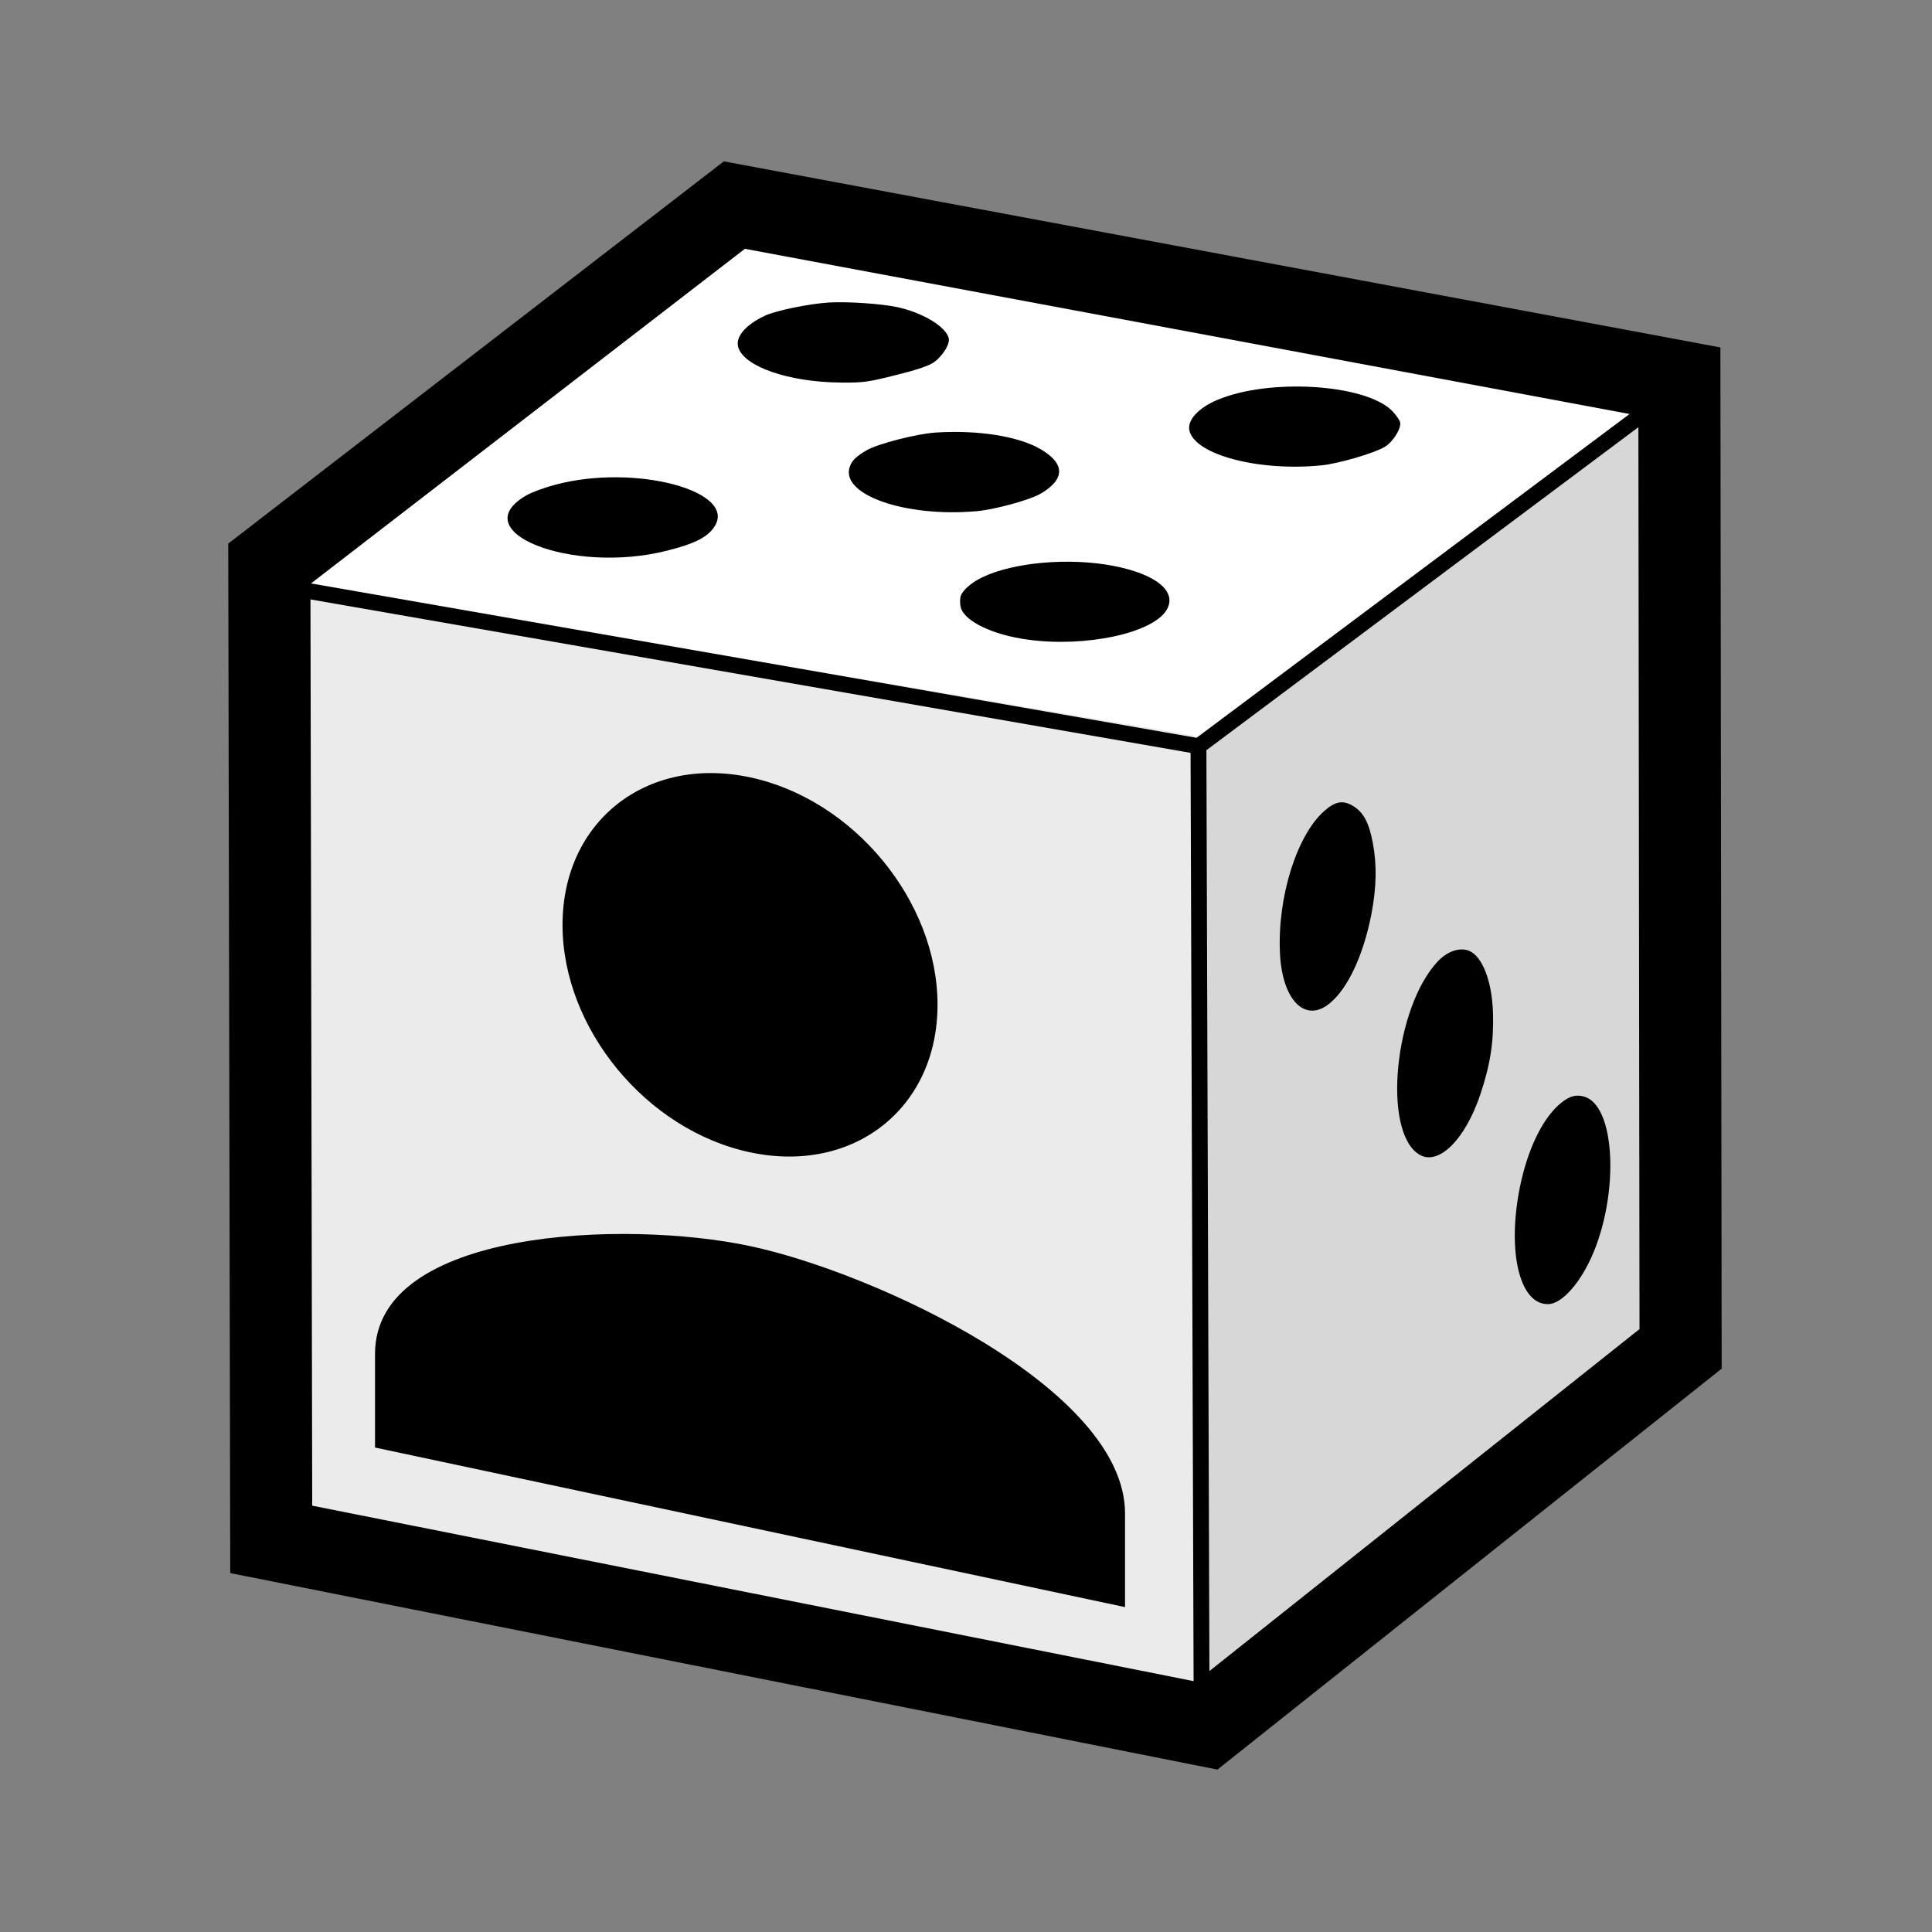 <?xml version="1.0" encoding="UTF-8" standalone="no"?>
<svg
   xmlns:dc="http://purl.org/dc/elements/1.1/"
   xmlns:cc="http://creativecommons.org/ns#"
   xmlns:rdf="http://www.w3.org/1999/02/22-rdf-syntax-ns#"
   xmlns:svg="http://www.w3.org/2000/svg"
   xmlns="http://www.w3.org/2000/svg"
   xmlns:sodipodi="http://sodipodi.sourceforge.net/DTD/sodipodi-0.dtd"
   xmlns:inkscape="http://www.inkscape.org/namespaces/inkscape"
   id="svg2"
   preserveAspectRatio="xMidYMid meet"
   viewBox="0 0 80 80"
   height="100"
   width="100"
   version="1.0"
   inkscape:version="0.91 r13725"
   sodipodi:docname="empty_profile_picture.svg">
  <rect x="0" y="0" width="80" height="80" fill="#808080" stroke="none"/>
  <sodipodi:namedview
     pagecolor="#ffffff"
     bordercolor="#666666"
     borderopacity="1"
     objecttolerance="10"
     gridtolerance="10"
     guidetolerance="10"
     inkscape:pageopacity="0"
     inkscape:pageshadow="2"
     inkscape:window-width="1231"
     inkscape:window-height="679"
     id="namedview21"
     showgrid="false"
     inkscape:zoom="4.72"
     inkscape:cx="39.013737"
     inkscape:cy="50.42679"
     inkscape:window-x="86"
     inkscape:window-y="130"
     inkscape:window-maximized="0"
     inkscape:current-layer="svg2" />
  <defs
     id="defs206" />
  <path
     id="path4465"
     d="M 49.587,30.661 69.346,16.101 30.411,8.592 10.371,24.151 Z"
     style="fill:#ffffff;fill-opacity:1;fill-rule:evenodd;stroke:none;stroke-width:0.8px;stroke-linecap:butt;stroke-linejoin:miter;stroke-opacity:1"
     inkscape:connector-curvature="0" />
  <path
     id="path4463"
     d="M 49.491,30.862 49.675,71.658 69.616,56.1 68.656,16.511 Z"
     style="fill:#d7d7d7;fill-opacity:1;fill-rule:evenodd;stroke:none;stroke-width:0.8px;stroke-linecap:butt;stroke-linejoin:miter;stroke-opacity:1"
     inkscape:connector-curvature="0" />
  <path
     id="path4461"
     d="m 49.484,30.464 0.486,40.99 -38.935,-7.51 0.128,-40.005 z"
     style="fill:#ebebeb;fill-opacity:1;fill-rule:evenodd;stroke:none;stroke-width:0.8px;stroke-linecap:butt;stroke-linejoin:miter;stroke-opacity:1"
     inkscape:connector-curvature="0" />
  <path
     id="path4457"
     d="M 11.153,23.342 11.231,63.742 49.97,71.454 69.59,55.853 69.54,15.799 30.409,8.492 Z"
     style="fill:none;fill-rule:evenodd;stroke:#000000;stroke-width:3.4;stroke-linecap:butt;stroke-linejoin:miter;stroke-miterlimit:4;stroke-dasharray:none;stroke-opacity:1"
     inkscape:connector-curvature="0" />
  <path
     d="m 31.673,13.073 c -0.793,0.374 -1.218,0.864 -1.109,1.286 0.209,0.811 2.08,1.464 4.246,1.482 0.918,0.009 1.122,-0.018 2.245,-0.299 0.821,-0.203 1.345,-0.372 1.557,-0.503 0.38,-0.234 0.739,-0.783 0.673,-1.038 -0.123,-0.477 -1.066,-1.047 -2.109,-1.279 -0.656,-0.145 -2.113,-0.244 -2.863,-0.195 -0.841,0.056 -2.177,0.332 -2.639,0.544 z"
     id="path10"
     style="fill:#000000;stroke:none"
     inkscape:connector-curvature="0" />
  <path
     d="m 21.817,20.501 c -2.662,1.508 1.841,3.297 5.796,2.303 1.13,-0.283 1.664,-0.547 1.959,-0.979 1.006,-1.488 -3.271,-2.632 -6.562,-1.758 -0.437,0.113 -0.971,0.309 -1.193,0.434 z"
     id="path12"
     style="fill:#000000;stroke:none"
     inkscape:connector-curvature="0" />
  <path
     d="m 35.902,18.635 c -0.434,0.256 -0.62,0.422 -0.708,0.674 -0.438,1.163 2.276,2.125 5.257,1.857 0.786,-0.075 2.21,-0.468 2.658,-0.735 0.999,-0.596 0.996,-1.231 -0.013,-1.827 -0.909,-0.537 -2.589,-0.807 -4.348,-0.693 -0.8,0.053 -2.373,0.459 -2.847,0.725 z"
     id="path14"
     style="fill:#000000;stroke:none"
     inkscape:connector-curvature="0" />
  <path
     d="m 50.407,16.559 c -0.802,0.342 -1.264,0.851 -1.151,1.288 0.256,0.993 2.882,1.681 5.467,1.422 0.718,-0.075 2.176,-0.501 2.624,-0.769 0.343,-0.215 0.691,-0.771 0.628,-1.017 -0.025,-0.095 -0.173,-0.311 -0.334,-0.473 -1.109,-1.113 -5.095,-1.357 -7.234,-0.45 z"
     id="path26"
     style="fill:#000000;stroke:none"
     inkscape:connector-curvature="0" />
  <path
     d="m 40.674,23.905 c -0.43,0.204 -0.798,0.519 -0.888,0.763 -0.041,0.104 -0.043,0.325 -0.003,0.484 0.147,0.572 1.338,1.147 2.802,1.337 2.371,0.321 5.125,-0.269 5.711,-1.217 0.474,-0.758 -0.393,-1.492 -2.176,-1.837 -1.812,-0.355 -4.151,-0.159 -5.446,0.471 z"
     id="path50"
     style="fill:#000000;stroke:none"
     inkscape:connector-curvature="0" />
  <path
     d="m 54.842,33.576 c -1.141,0.997 -1.947,3.56 -1.843,5.872 0.086,1.978 1.056,2.948 2.079,2.083 0.746,-0.624 1.377,-1.99 1.707,-3.668 0.213,-1.114 0.234,-2.052 0.059,-2.964 -0.161,-0.857 -0.397,-1.279 -0.837,-1.538 -0.4,-0.236 -0.724,-0.178 -1.165,0.215 z"
     id="path130"
     style="fill:#000000;stroke:none"
     inkscape:connector-curvature="0" />
  <path
     d="m 59.539,39.805 c -1.797,1.904 -2.308,7.026 -0.789,7.99 0.792,0.508 1.91,-0.577 2.548,-2.478 0.415,-1.251 0.56,-2.169 0.523,-3.397 -0.043,-1.285 -0.432,-2.304 -0.977,-2.544 -0.381,-0.164 -0.906,0.004 -1.304,0.429 z"
     id="path146"
     style="fill:#000000;stroke:none"
     inkscape:connector-curvature="0" />
  <path
     d="m 64.531,45.764 c -0.694,0.628 -1.282,1.864 -1.59,3.367 -0.554,2.719 -0.009,4.934 1.195,4.869 0.434,-0.027 1.001,-0.554 1.481,-1.39 1.433,-2.496 1.412,-6.787 -0.026,-7.204 -0.365,-0.101 -0.669,0.003 -1.06,0.358 z"
     id="path164"
     style="fill:#000000;stroke:none"
     inkscape:connector-curvature="0" />
  <path
     id="path4432"
     d="M 69.608,15.958 49.629,30.899"
     style="fill:none;fill-opacity:0.078;fill-rule:evenodd;stroke:#000000;stroke-width:0.656;stroke-linecap:butt;stroke-linejoin:miter;stroke-miterlimit:4;stroke-dasharray:none;stroke-opacity:1"
     inkscape:connector-curvature="0" />
  <path
     id="path4434"
     d="m 49.626,30.886 0.133,40.755"
     style="fill:none;fill-rule:evenodd;stroke:#000000;stroke-width:0.656;stroke-linecap:butt;stroke-linejoin:miter;stroke-miterlimit:4;stroke-dasharray:none;stroke-opacity:1"
     inkscape:connector-curvature="0" />
  <path
     style="fill:none;fill-opacity:0.078;fill-rule:evenodd;stroke:#000000;stroke-width:0.656;stroke-linecap:butt;stroke-linejoin:miter;stroke-miterlimit:4;stroke-dasharray:none;stroke-opacity:1"
     d="M 49.629,30.899 10.569,24.089"
     id="path4459"
     inkscape:connector-curvature="0" />
  <g
     style="fill:#000000"
     id="g4863"
     transform="matrix(1.941,0.413,0,1.941,7.765,19.467)">
    <path
       id="path4853"
       d="m 12,12 c 2.21,0 4,-1.79 4,-4 C 16,5.79 14.21,4 12,4 9.79,4 8,5.79 8,8 c 0,2.21 1.79,4 4,4 z m 0,2 c -2.67,0 -8,1.34 -8,4 l 0,2 16,0 0,-2 c 0,-2.66 -5.33,-4 -8,-4 z"
       inkscape:connector-curvature="0" />
    <path
       id="path4855"
       d="M 0,0 24,0 24,24 0,24 Z"
       inkscape:connector-curvature="0"
       style="fill:none" />
  </g>
</svg>
